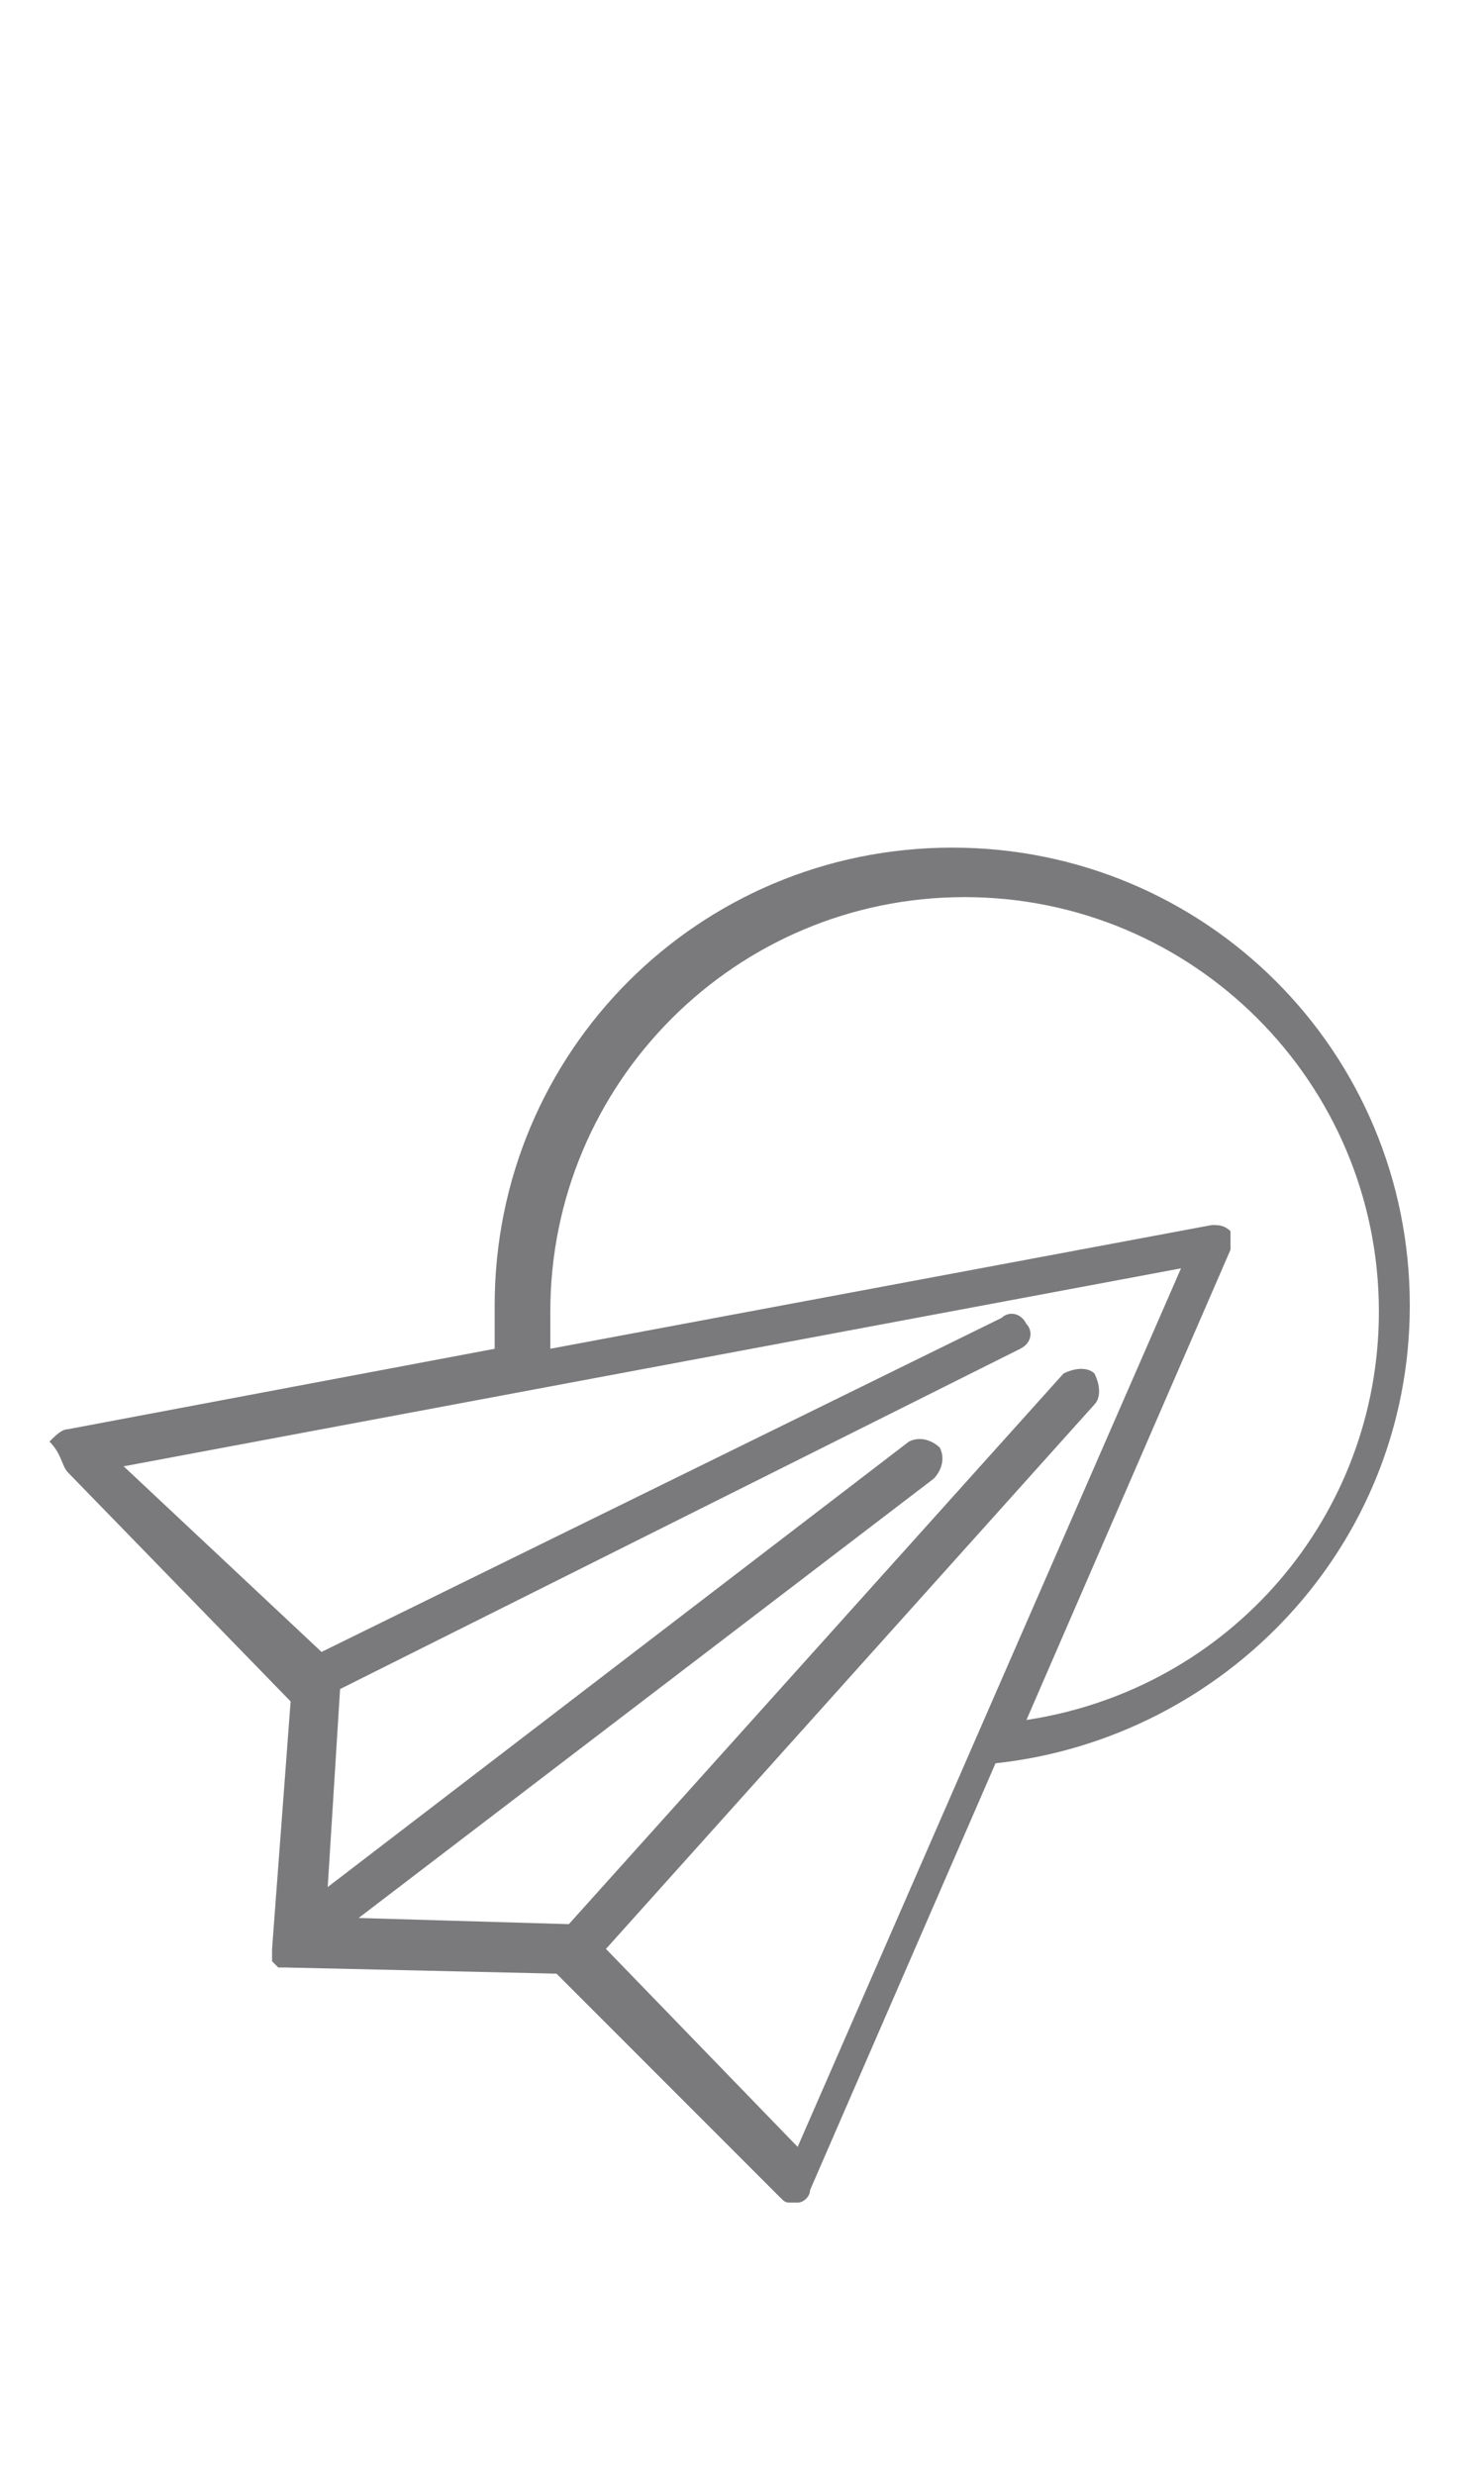 <?xml version="1.0" encoding="utf-8"?>
<!-- Generator: Adobe Illustrator 24.2.3, SVG Export Plug-In . SVG Version: 6.00 Build 0)  -->
<svg version="1.1" id="Calque_1" xmlns="http://www.w3.org/2000/svg" xmlns:xlink="http://www.w3.org/1999/xlink" x="0px" y="0px"
	 viewBox="0 0 24 40" style="enable-background:new 0 0 24 40;" xml:space="preserve">
<style type="text/css">
	.st0{fill:#7A7A7C;}
</style>
<desc>Created with Sketch.</desc>
<g>
	<path class="st0" d="M1.1,23.8l3.6,3.7l-0.3,4c0,0,0,0,0,0c0,0,0,0,0,0.1c0,0,0,0,0,0.1c0,0,0,0,0,0c0,0,0,0,0,0l0,0
		c0,0,0,0,0.1,0.1c0,0,0,0,0,0c0,0,0.1,0,0.1,0l4.4,0.1l3.6,3.6c0.1,0.1,0.1,0.1,0.2,0.1c0,0,0,0,0.1,0c0.1,0,0.2-0.1,0.2-0.2l3-6.9
		c3.7-0.4,6.7-3.5,6.7-7.4c0-4.1-3.3-7.4-7.4-7.4c-4.1,0-7.4,3.3-7.4,7.4c0,0.2,0,0.5,0,0.7l-6.9,1.3c-0.1,0-0.2,0.1-0.3,0.2
		C1,23.5,1,23.7,1.1,23.8z M16.6,27.8l3.3-7.6c0-0.1,0-0.2,0-0.3c-0.1-0.1-0.2-0.1-0.3-0.1l-10.7,2c0-0.2,0-0.4,0-0.6
		c0-3.7,3-6.7,6.7-6.7s6.7,3,6.7,6.7C22.3,24.5,19.9,27.3,16.6,27.8z M2,23.7l17.1-3.2l-6.2,14.2l-3.1-3.2l7.9-8.8
		c0.1-0.1,0.1-0.3,0-0.5c-0.1-0.1-0.3-0.1-0.5,0l-8,8.9l-3.4-0.1l9.3-7.1c0.1-0.1,0.2-0.3,0.1-0.5c-0.1-0.1-0.3-0.2-0.5-0.1
		l-9.4,7.2l0.2-3.2l11-5.5c0.2-0.1,0.2-0.3,0.1-0.4c-0.1-0.2-0.3-0.2-0.4-0.1l-11,5.4L2,23.7z"/>
</g>
</svg>
